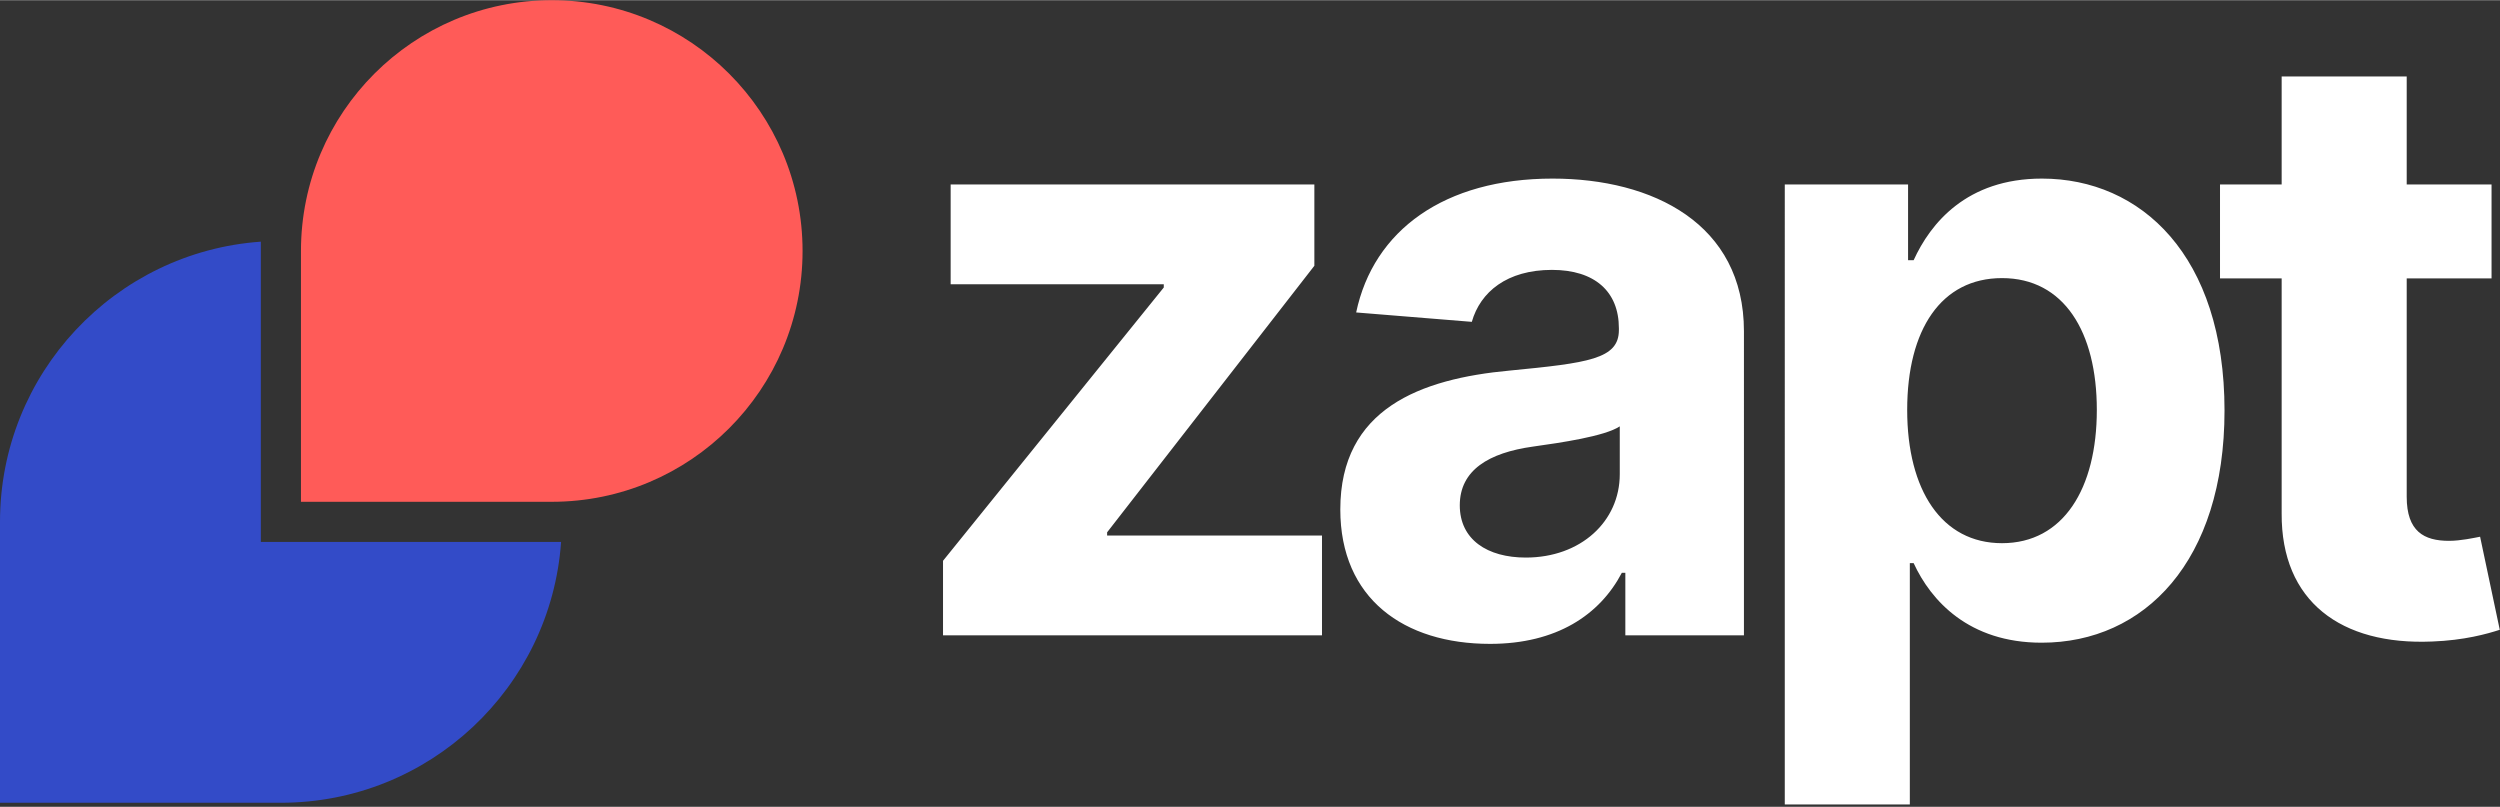 <svg fill="none" xmlns="http://www.w3.org/2000/svg" width="158" height="51" viewBox="0 0 623 201" role="img" aria-label="Zapt"><rect x="0" y="0" width="623" height="201" fill="#333333" stroke="none"/><path d="M235 158.284h94.441v-24.872h-53.548v-.805l51.646-66.423V45.92h-90.637v24.873h53.109v.804L235 139.703v18.581zM371.312 160.406c16.606 0 27.359-7.243 32.846-17.704h.878v15.582h29.554V82.497c0-26.774-22.678-38.04-47.696-38.04-26.921 0-44.624 12.875-48.94 33.358l28.822 2.341c2.122-7.461 8.779-12.948 19.971-12.948 10.608 0 16.679 5.34 16.679 14.558v.438c0 7.243-7.681 8.194-27.213 10.096-22.238 2.048-42.209 9.51-42.209 34.601 0 22.239 15.874 33.505 37.308 33.505zm8.925-21.508c-9.583 0-16.46-4.462-16.46-13.021 0-8.778 7.242-13.094 18.215-14.631 6.804-.951 17.923-2.56 21.654-5.047v11.924c0 11.778-9.73 20.775-23.409 20.775zM444.767 200.42h31.163v-60.132h.951c4.316 9.364 13.753 19.825 31.895 19.825 25.604 0 45.575-20.264 45.575-57.864 0-38.625-20.849-57.792-45.502-57.792-18.8 0-27.798 11.193-31.968 20.337h-1.39V45.921h-30.724V200.42zm30.505-98.318c0-20.044 8.486-32.846 23.628-32.846 15.436 0 23.629 13.388 23.629 32.846 0 19.605-8.34 33.212-23.629 33.212-14.996 0-23.628-13.168-23.628-33.212zM620.893 45.92h-21.142V19h-31.163v26.92h-15.362v23.41h15.362v58.522c-.146 22.019 14.85 32.919 37.454 31.968 8.047-.292 13.753-1.902 16.899-2.926l-4.901-23.189c-1.537.292-4.829 1.024-7.755 1.024-6.218 0-10.534-2.341-10.534-10.973V69.329h21.142V45.921z" fill="#fff"></path><path fill-rule="evenodd" clip-rule="evenodd" d="M65 60.176C28.674 62.739 0 93.02 0 130v70h70c36.979 0 67.26-28.674 69.824-65H65V60.176z" fill="#334BC8"></path><path d="M75 62.5C75 27.982 102.982 0 137.5 0S200 27.982 200 62.5 172.018 125 137.5 125H75V62.5z" fill="#FF5B58"></path></svg>
